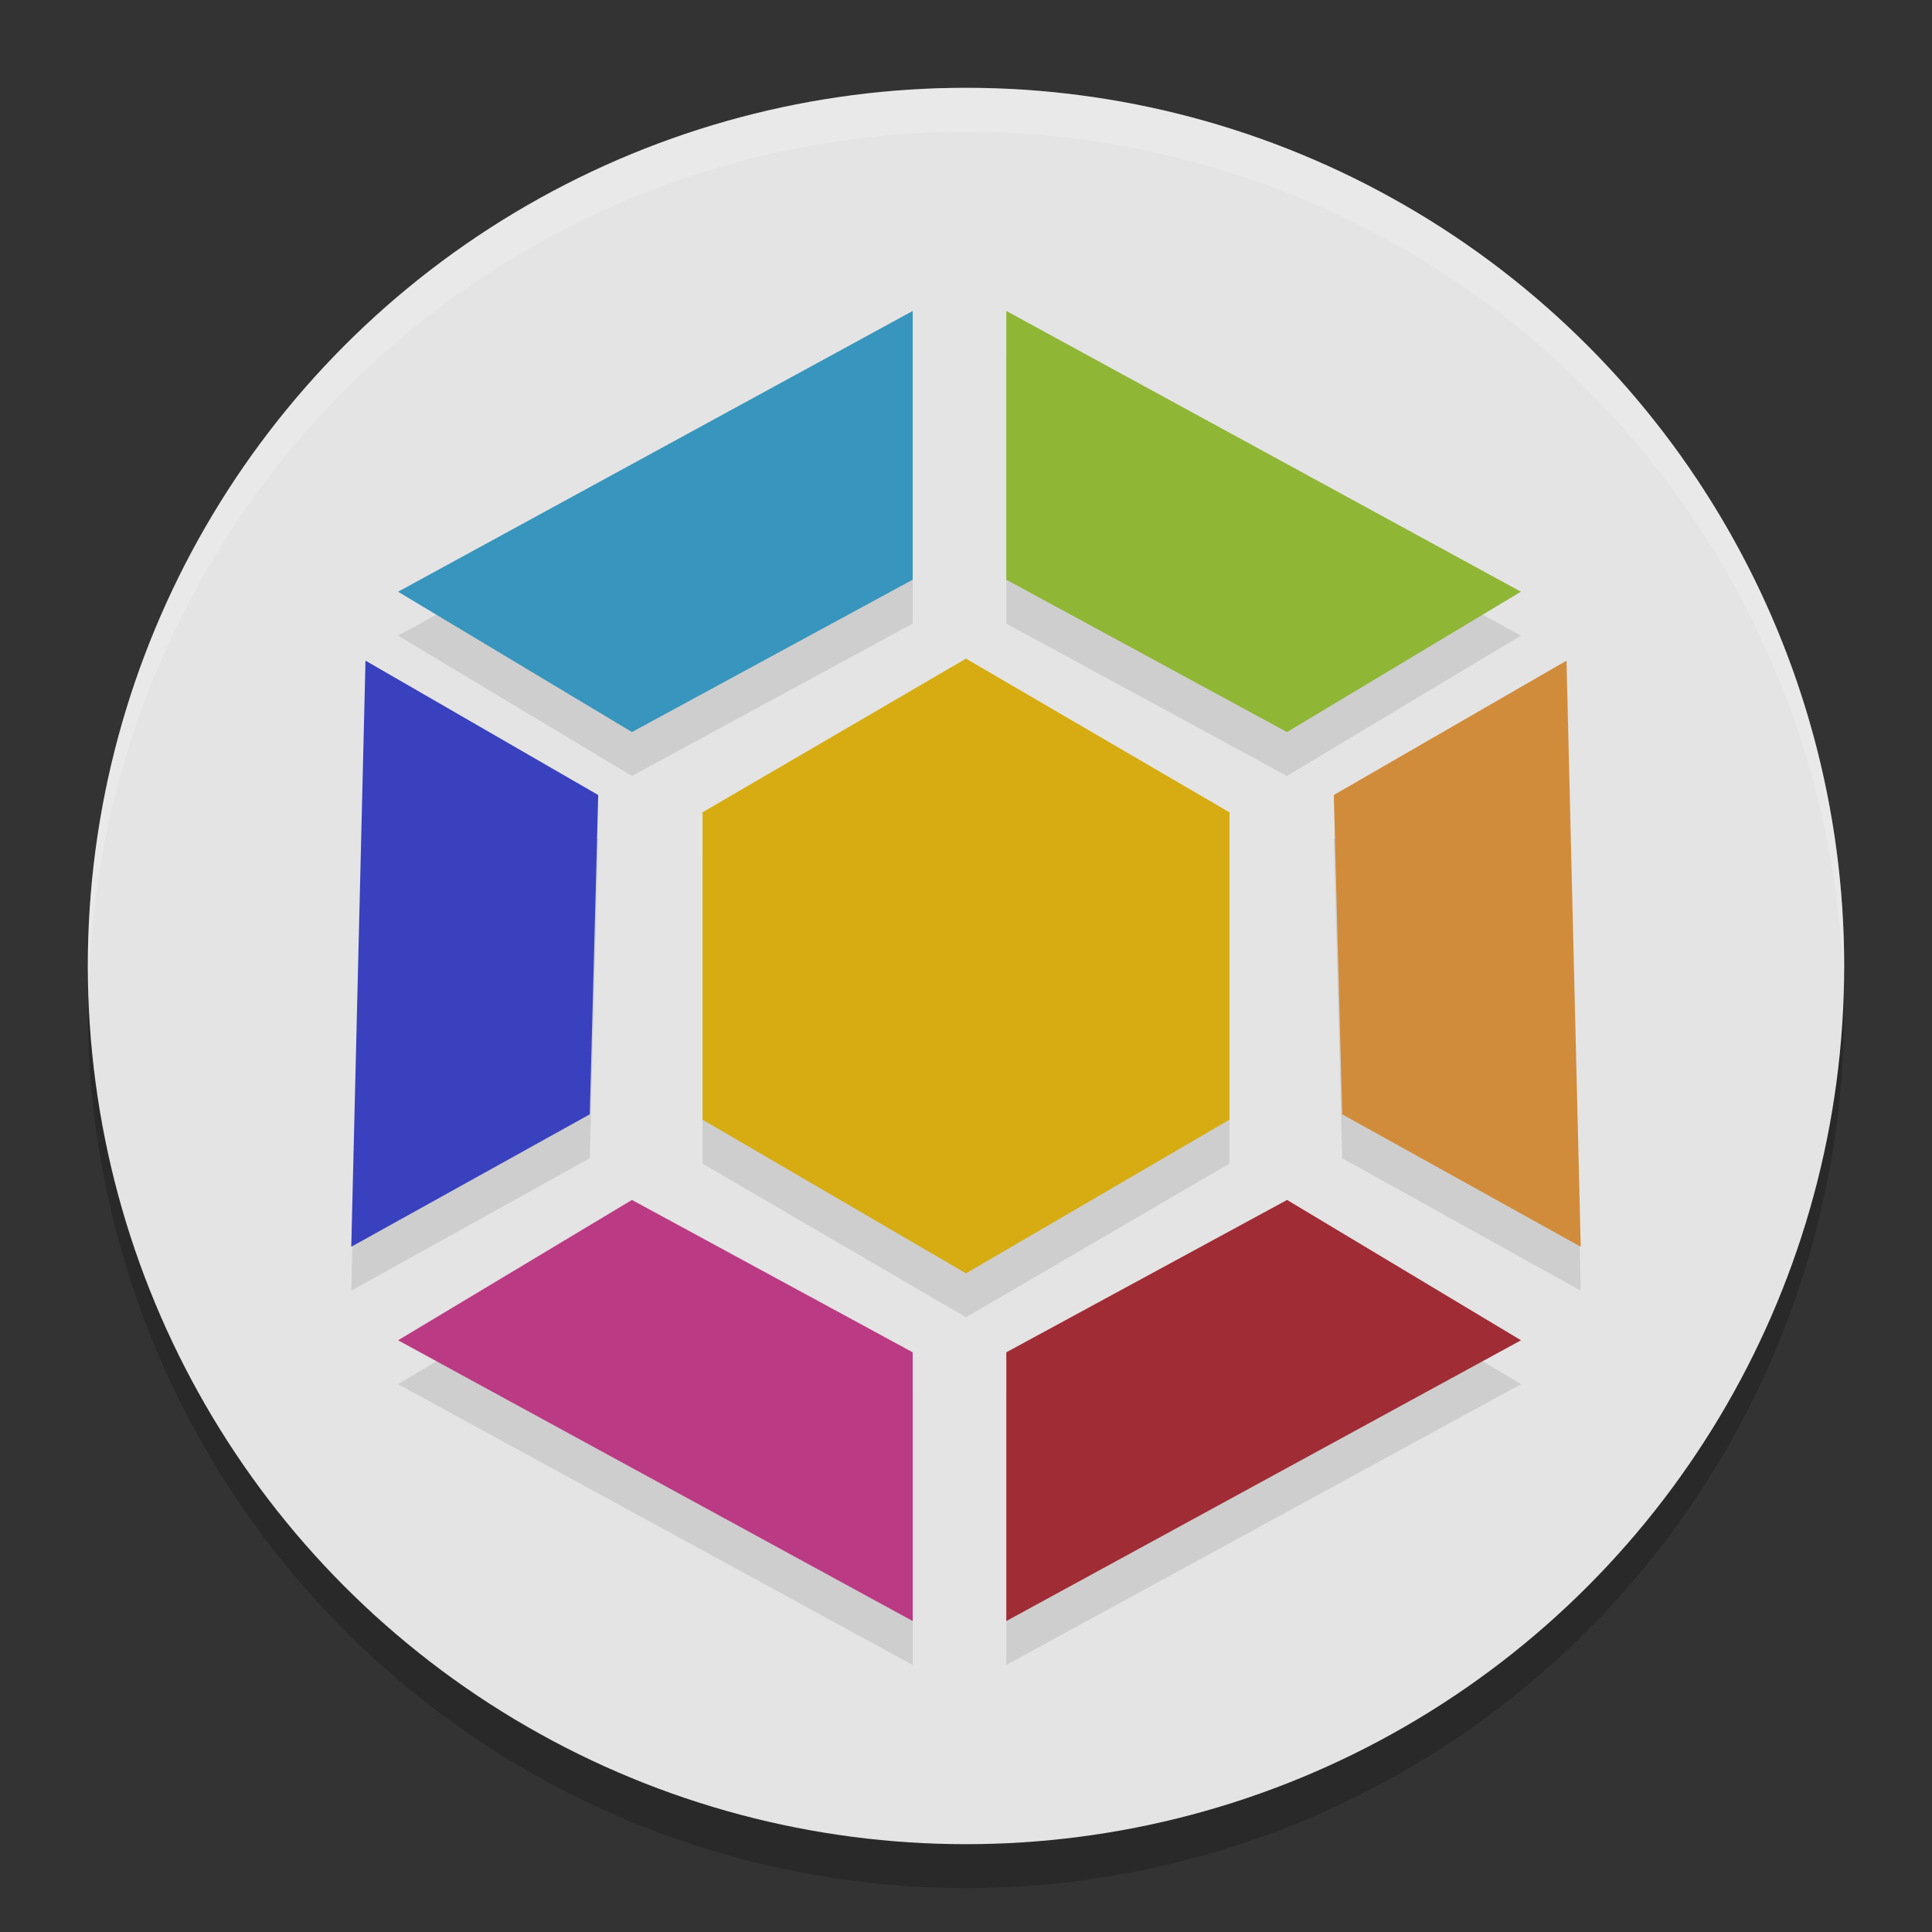<svg xmlns="http://www.w3.org/2000/svg" width="22" height="22" version="1"><rect width="100%" height="100%" fill="#333333" stroke="none"/><defs>
<linearGradient id="ucPurpleBlue" x1="0%" y1="0%" x2="100%" y2="100%">
  <stop offset="0%" style="stop-color:#B794F4;stop-opacity:1"/>
  <stop offset="100%" style="stop-color:#4299E1;stop-opacity:1"/>
</linearGradient>
</defs>
 <circle style="opacity:0.2" cx="11" cy="11.5" r="10"/>
 <circle style="fill:#e4e4e4" cx="11" cy="11" r="10"/>
 <g style="opacity:0.1" transform="translate(-1,-0.5)">
  <path d="m 9,13.75 10e-7,-3.5 3,-1.75 3,1.75 -10e-7,3.5 -3,1.75 z"/>
  <path d="M 12.459,4.541 V 7.601 L 15.655,9.336 18.319,7.738 Z"/>
  <path d="M 11.393,4.541 V 7.601 L 8.196,9.336 5.533,7.738 Z"/>
  <path d="m 18.838,8.523 -2.65,1.53 0.096,3.636 L 19,15.197 Z"/>
  <path d="m 5.162,8.523 2.65,1.53 -0.096,3.636 -2.716,1.508 z"/>
  <path d="m 12.459,19.459 v -3.06 l 3.197,-1.735 2.664,1.598 z"/>
  <path d="M 11.393,19.459 V 16.399 L 8.196,14.664 5.533,16.262 Z"/>
 </g>
 <g transform="translate(-1,-1)">
  <path style="fill:#d6ac12" d="m 9,13.75 10e-7,-3.5 3,-1.75 3,1.75 -10e-7,3.5 -3,1.75 z"/>
  <path style="fill:#8fb635" d="M 12.459,4.541 V 7.601 L 15.655,9.336 18.319,7.738 Z"/>
  <path style="fill:#3895bd" d="M 11.393,4.541 V 7.601 L 8.196,9.336 5.533,7.738 Z"/>
  <path style="fill:#d18c3b" d="m 18.838,8.523 -2.65,1.53 0.096,3.636 L 19,15.197 Z"/>
  <path style="fill:#3941bf" d="m 5.162,8.523 2.65,1.53 -0.096,3.636 -2.716,1.508 z"/>
  <path style="fill:#a02c35" d="m 12.459,19.459 v -3.06 l 3.197,-1.735 2.664,1.598 z"/>
  <path style="fill:#bb3a84" d="M 11.393,19.459 V 16.399 L 8.196,14.664 5.533,16.262 Z"/>
 </g>
 <path style="opacity:0.2;fill:#ffffff" d="M 11,1 A 10,10 0 0 0 1,11 10,10 0 0 0 1.011,11.291 10,10 0 0 1 11,1.5 10,10 0 0 1 20.989,11.209 10,10 0 0 0 21,11 10,10 0 0 0 11,1 Z"/>
</svg>
